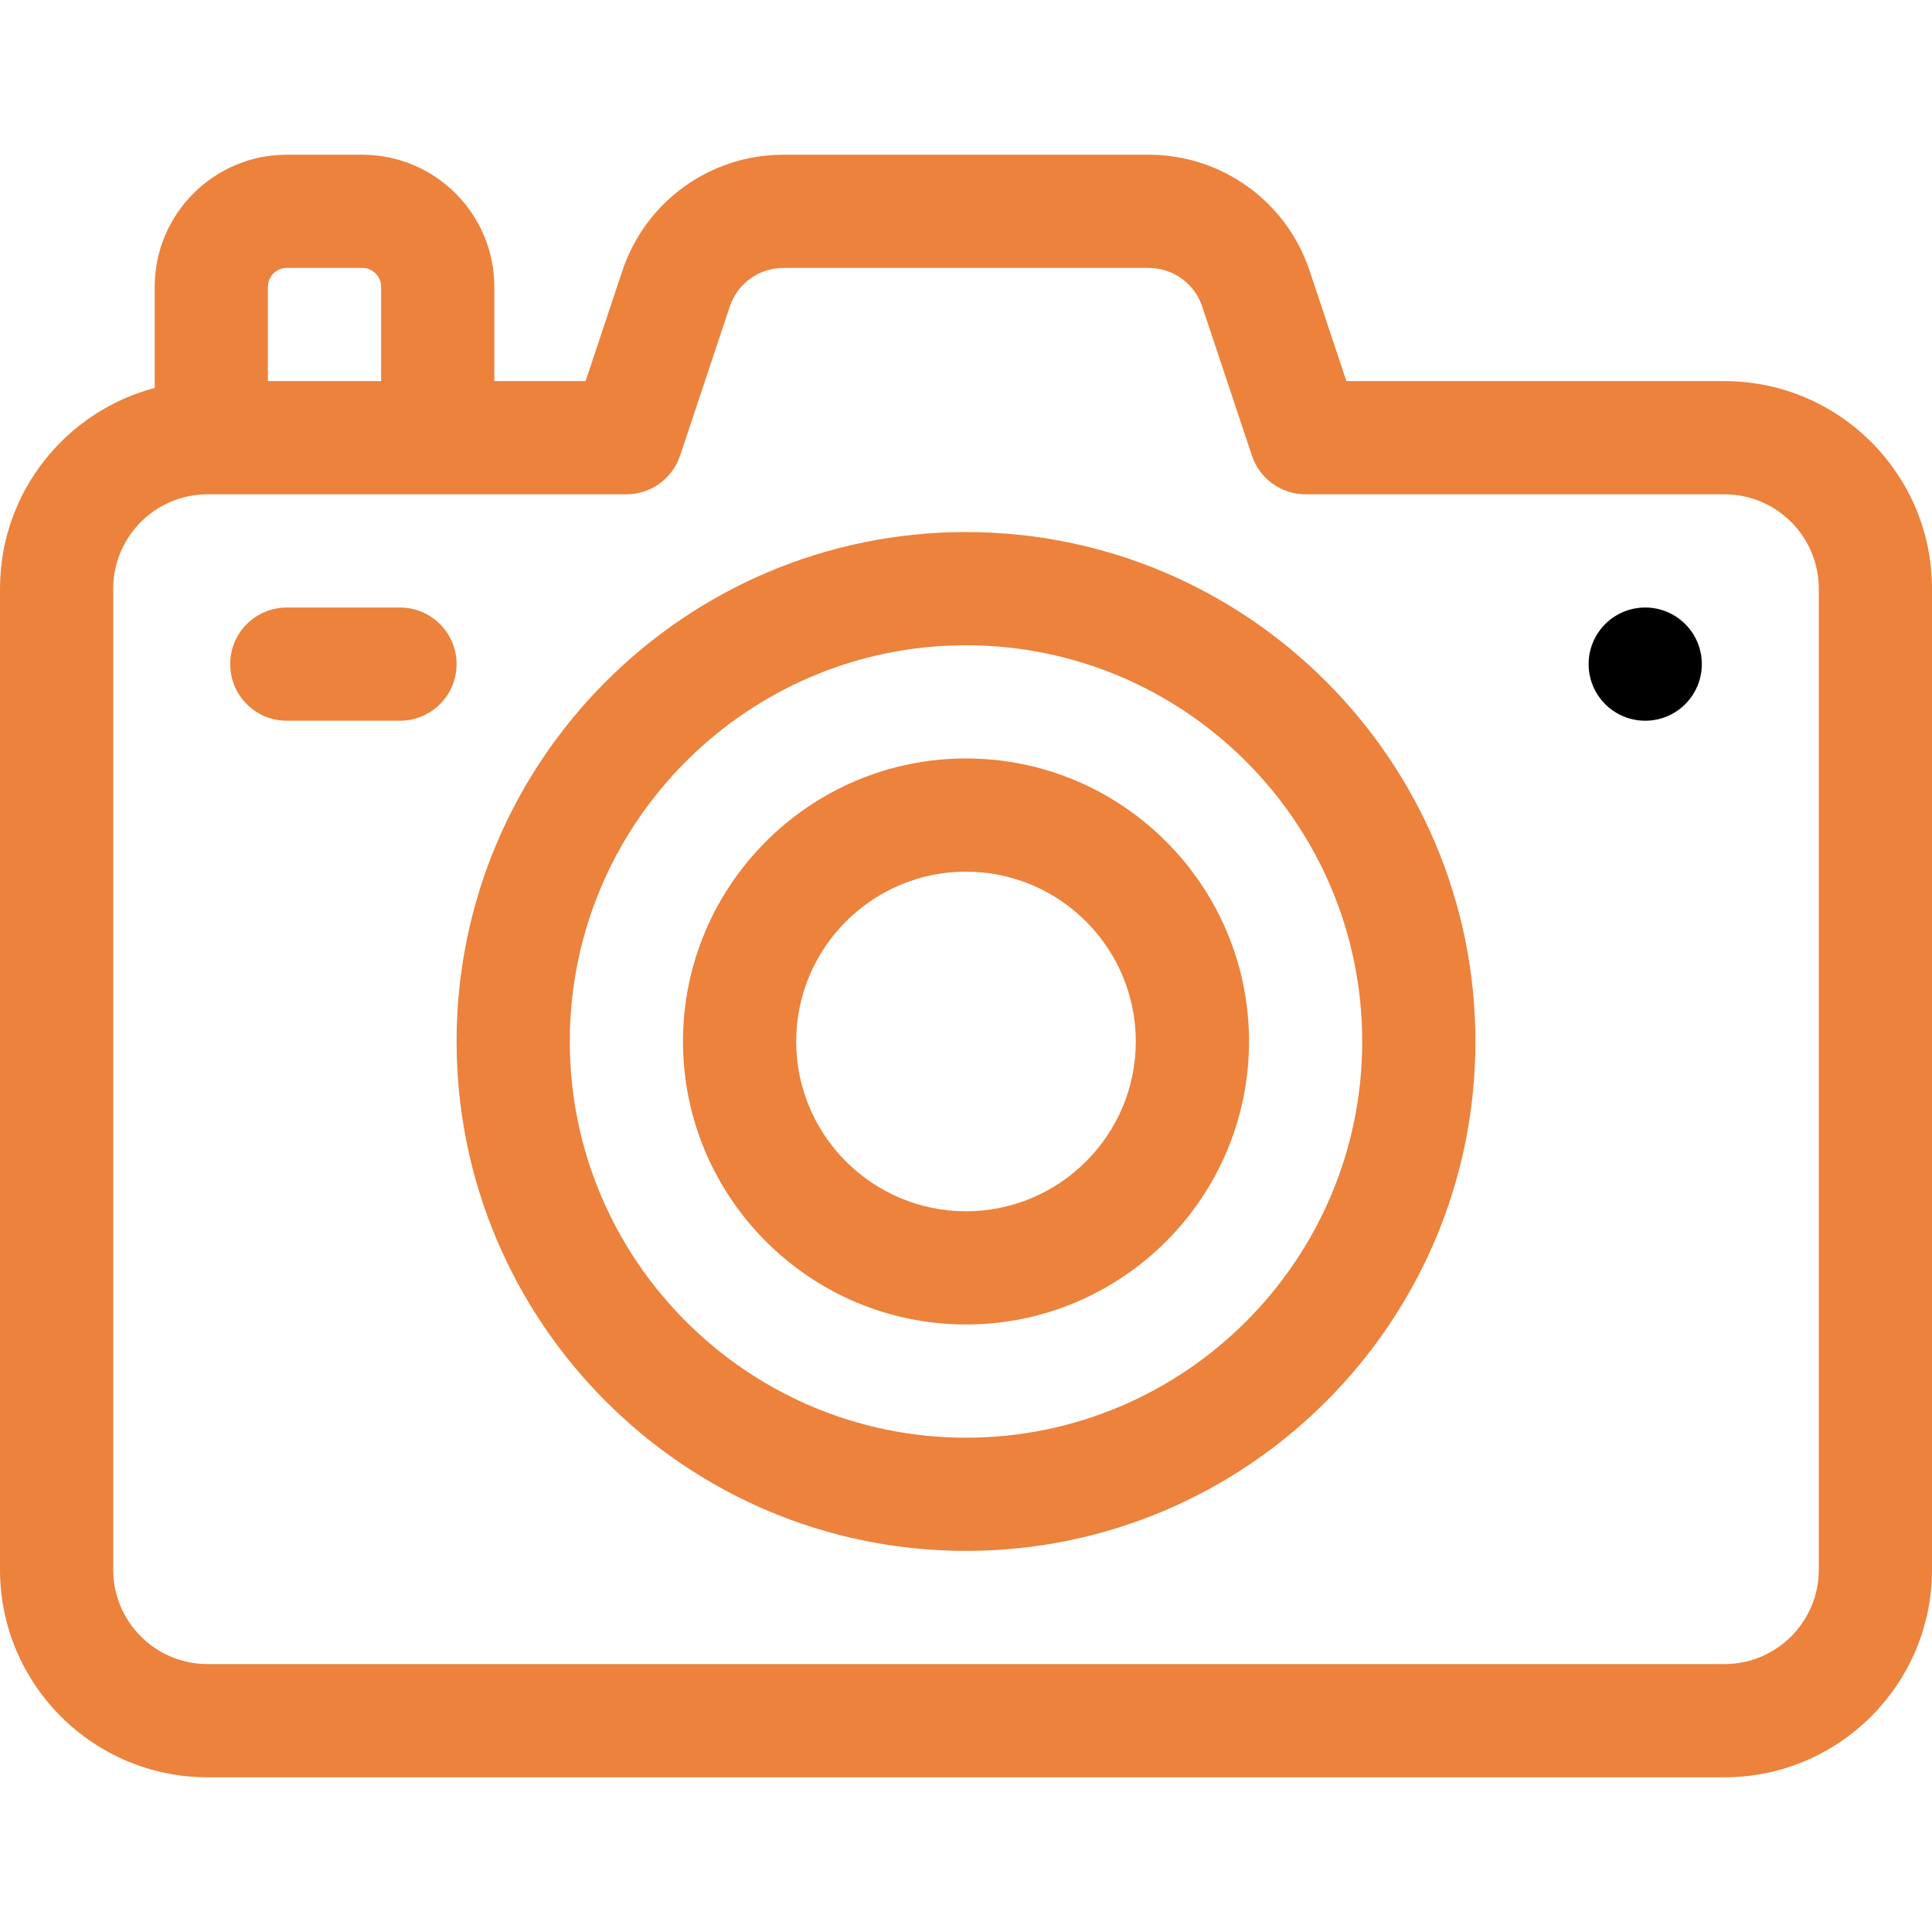 <svg id="Capa_1" enable-background="new 0 0 512 512" height="512" viewBox="0 0 512 512" width="512" xmlns="http://www.w3.org/2000/svg"><g><path fill="#ec823c" d="m457 101h-100.188l-9.743-29.23c-6.136-18.405-23.293-30.77-42.692-30.77h-96.754c-19.399 0-36.556 12.365-42.691 30.77l-9.744 29.23h-24.188v-25c0-19.299-15.701-35-35-35h-20c-19.299 0-35 15.701-35 35v26.812c-23.568 6.208-41 27.698-41 53.188v260c0 30.327 24.673 55 55 55h402c30.327 0 55-24.673 55-55v-260c0-30.327-24.673-55-55-55zm-386-25c0-2.757 2.243-5 5-5h20c2.757 0 5 2.243 5 5v25h-30zm411 340c0 13.785-11.215 25-25 25h-402c-13.785 0-25-11.215-25-25v-260c0-13.785 11.215-25 25-25h111c6.456 0 12.188-4.131 14.23-10.257l13.162-39.486c2.046-6.135 7.764-10.257 14.231-10.257h96.754c6.467 0 12.186 4.122 14.23 10.256l13.162 39.487c2.043 6.126 7.775 10.257 14.231 10.257h111c13.785 0 25 11.215 25 25z"/><circle cx="436" cy="176" r="15"/><path fill="#ec823c" d="m106 161h-30c-8.284 0-15 6.716-15 15s6.716 15 15 15h30c8.284 0 15-6.716 15-15s-6.716-15-15-15z"/><g><path fill="#ec823c" d="m256 411c-74.439 0-135-60.561-135-135s60.561-135 135-135 135 60.561 135 135-60.561 135-135 135zm0-240c-57.897 0-105 47.103-105 105s47.103 105 105 105 105-47.103 105-105-47.103-105-105-105z"/></g><g><path fill="#ec823c" d="m256 351c-41.355 0-75-33.645-75-75s33.645-75 75-75 75 33.645 75 75-33.645 75-75 75zm0-120c-24.813 0-45 20.187-45 45s20.187 45 45 45 45-20.187 45-45-20.187-45-45-45z"/></g></g></svg>